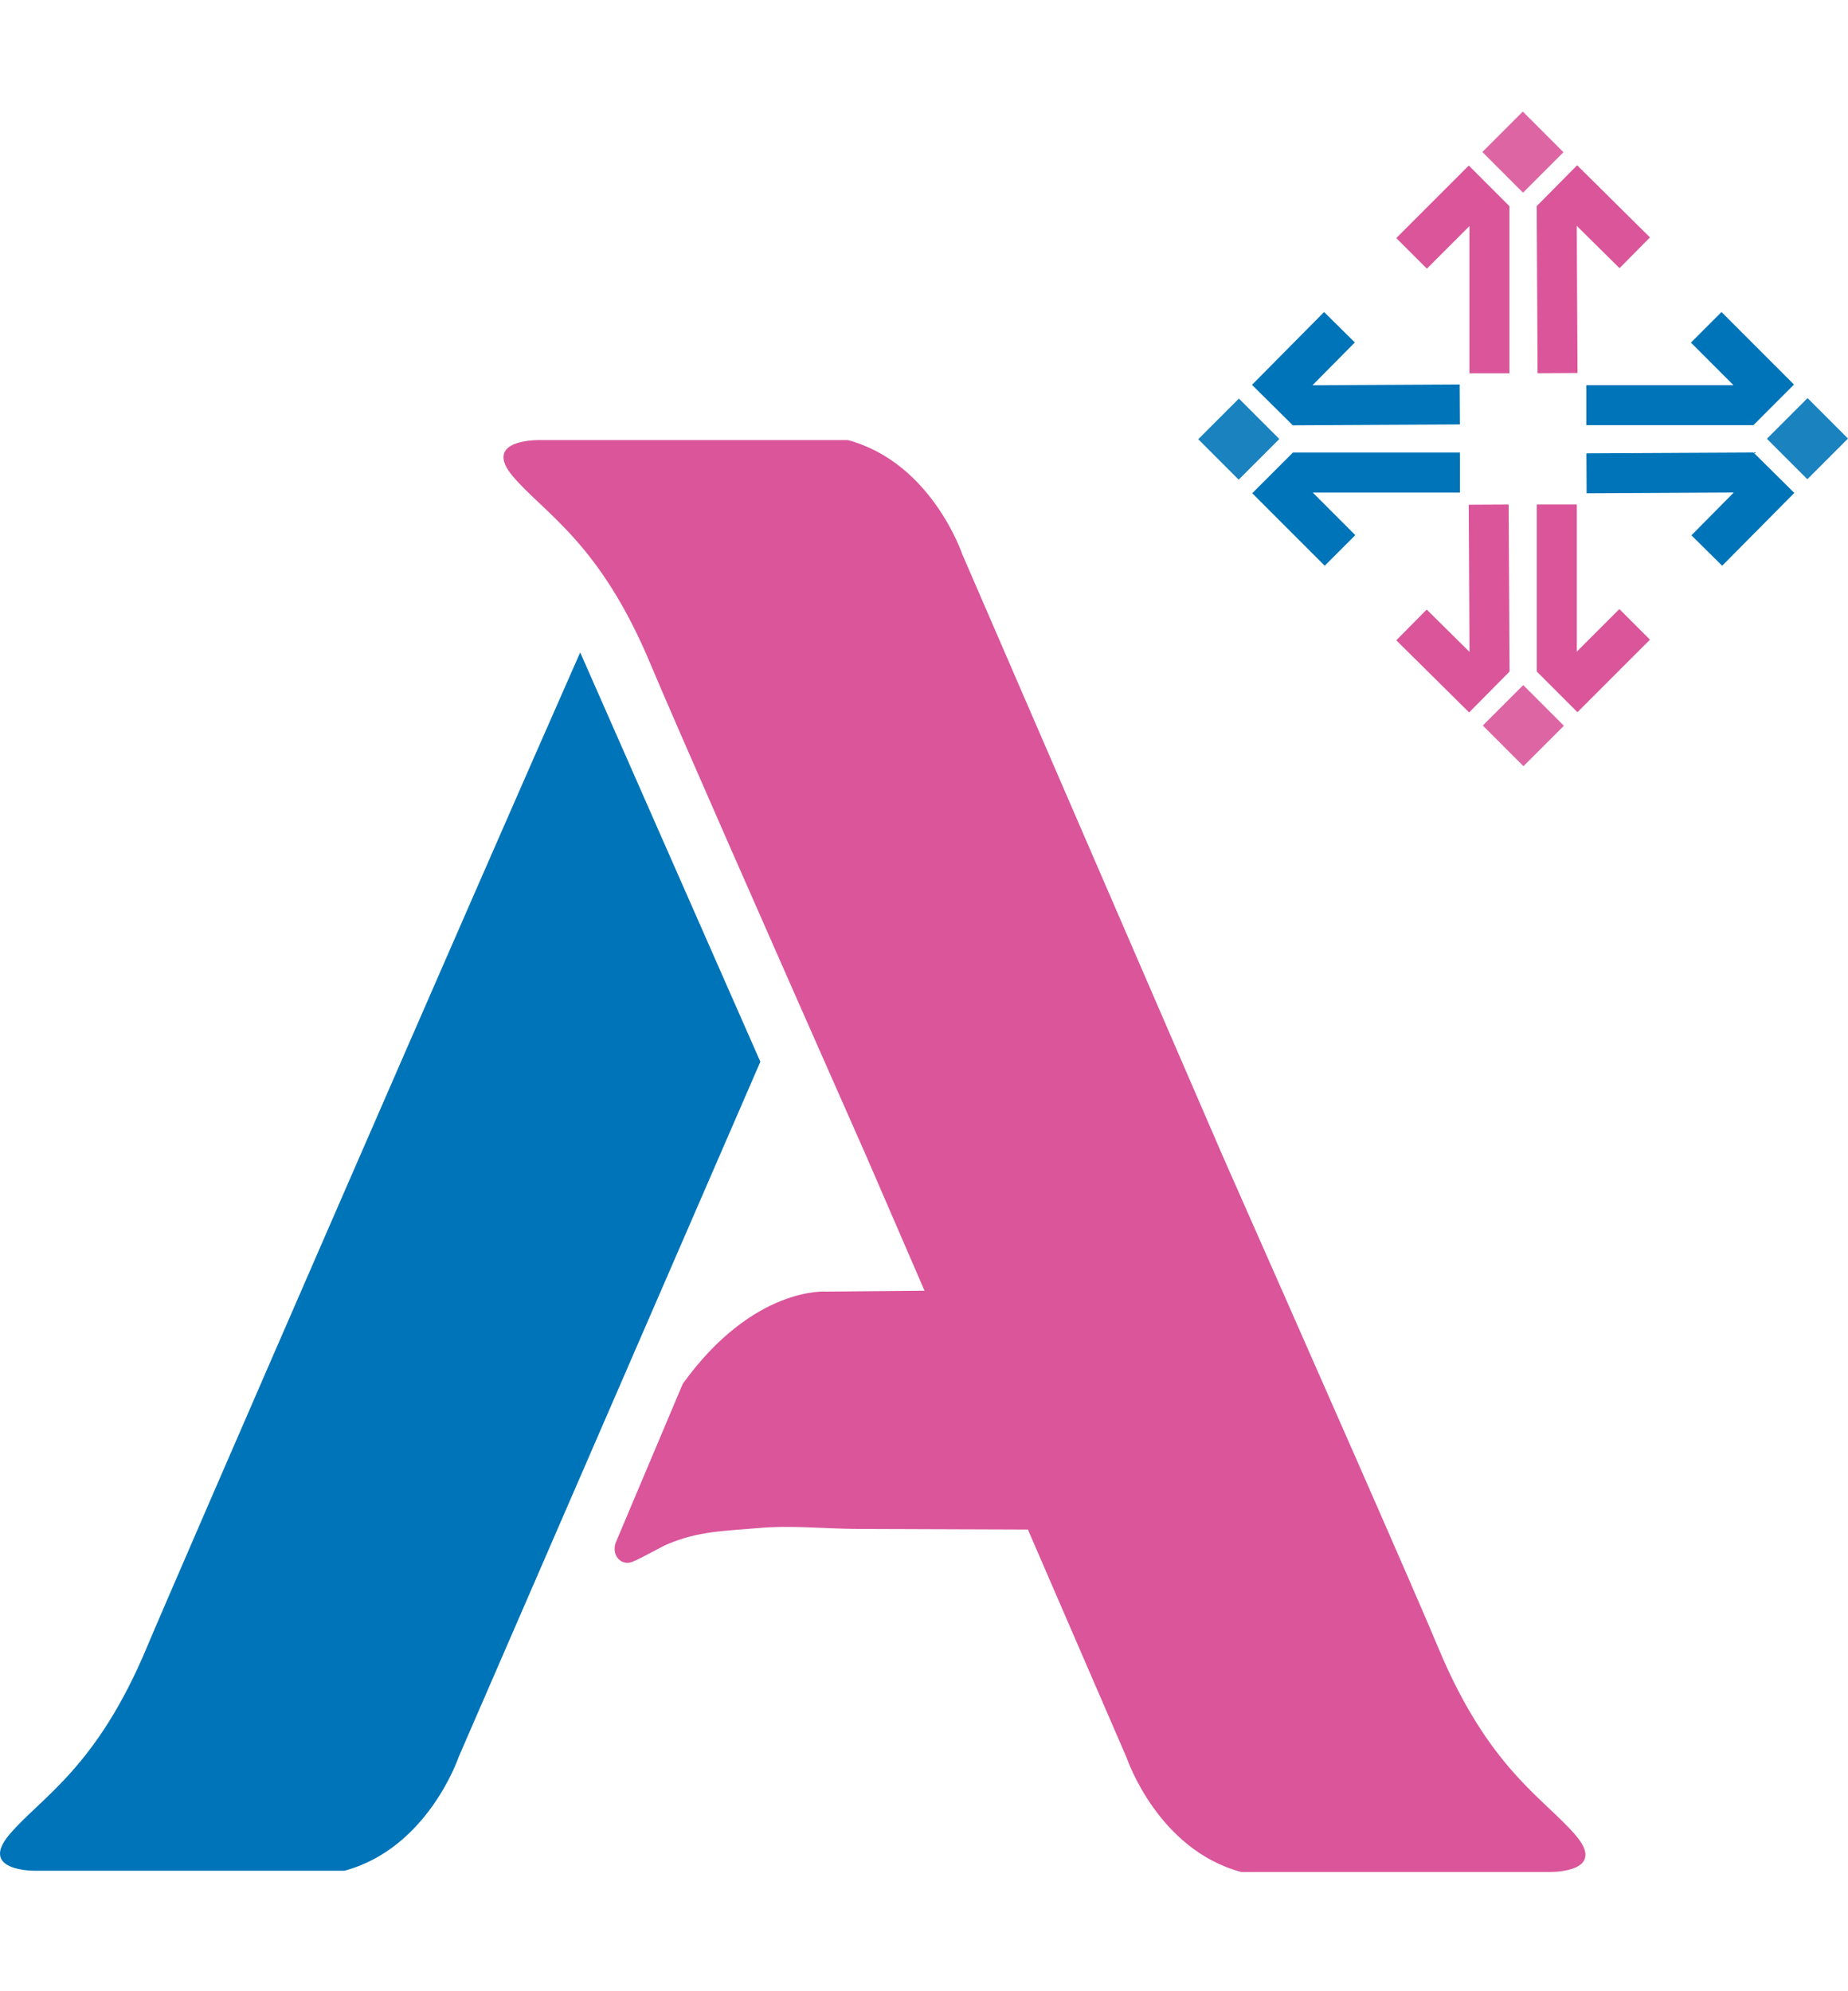 <svg id="Component_10_1" data-name="Component 10 – 1" xmlns="http://www.w3.org/2000/svg" width="85.332" height="91.918" viewBox="0 0 124.332 118.918">
  <g id="Group_267" data-name="Group 267" transform="translate(93.942 26.43)">
    <rect id="Rectangle_86" data-name="Rectangle 86" width="3.847" height="3.868" transform="translate(5.82 14.87) rotate(-45)" fill="#da559a" opacity="0.9"/>
    <g id="Group_265" data-name="Group 265" transform="translate(9.453 0)">
      <path id="Path_488" data-name="Path 488" d="M1263.664,271.386h2.691v9.9l2.864-2.864,2.058,2.058-4.878,4.878-2.734-2.734V271.386" transform="translate(-1263.664 -271.386)" fill="#da559a"/>
    </g>
    <g id="Group_266" data-name="Group 266" transform="translate(0 0.005)">
      <path id="Path_489" data-name="Path 489" d="M1238.911,271.4l-2.691.014.052,9.9-2.879-2.848-2.047,2.069,4.9,4.852,2.72-2.748-.059-11.238" transform="translate(-1231.347 -271.403)" fill="#da559a"/>
    </g>
  </g>
  <g id="Group_270" data-name="Group 270" transform="translate(93.942)">
    <rect id="Rectangle_87" data-name="Rectangle 87" width="3.847" height="3.868" transform="translate(11.245 2.735) rotate(135)" fill="#da559a" opacity="0.9"/>
    <g id="Group_268" data-name="Group 268" transform="translate(0 3.632)">
      <path id="Path_490" data-name="Path 490" d="M1238.959,207.414h-2.691v-9.9l-2.864,2.864-2.058-2.058,4.878-4.878,2.734,2.734v11.239" transform="translate(-1231.347 -193.442)" fill="#da559a"/>
    </g>
    <g id="Group_269" data-name="Group 269" transform="translate(9.442 3.613)">
      <path id="Path_491" data-name="Path 491" d="M1263.685,207.363l2.691-.014-.052-9.9,2.879,2.848,2.047-2.069-4.9-4.852-2.72,2.748.059,11.238" transform="translate(-1263.626 -193.376)" fill="#da559a"/>
    </g>
  </g>
  <g id="Group_275" data-name="Group 275" transform="translate(106.728 13.485)">
    <g id="Group_274" data-name="Group 274" transform="translate(0 0)">
      <g id="Group_271" data-name="Group 271" transform="translate(12.149 5.79)" opacity="0.9">
        <rect id="Rectangle_88" data-name="Rectangle 88" width="3.868" height="3.847" transform="translate(0 2.735) rotate(-45)" fill="#0074b8"/>
      </g>
      <g id="Group_272" data-name="Group 272">
        <path id="Path_492" data-name="Path 492" d="M1275.059,234.74v-2.691h9.9l-2.864-2.864,2.058-2.058,4.878,4.878-2.734,2.734h-11.238" transform="translate(-1275.059 -227.128)" fill="#0074b8"/>
      </g>
      <g id="Group_273" data-name="Group 273" transform="translate(0.005 9.442)">
        <path id="Path_493" data-name="Path 493" d="M1275.075,259.466l.014,2.691,9.9-.052-2.849,2.879,2.069,2.047,4.853-4.9-2.749-2.72-11.238.059" transform="translate(-1275.075 -259.406)" fill="#0074b8"/>
      </g>
    </g>
  </g>
  <g id="Group_280" data-name="Group 280" transform="translate(80.617 13.485)">
    <g id="Group_279" data-name="Group 279" transform="translate(0 0)">
      <g id="Group_276" data-name="Group 276" transform="translate(0 5.82)" opacity="0.9">
        <rect id="Rectangle_89" data-name="Rectangle 89" width="3.868" height="3.847" transform="translate(0 2.735) rotate(-45)" fill="#0074b8"/>
      </g>
      <g id="Group_277" data-name="Group 277" transform="translate(3.632 9.453)">
        <path id="Path_494" data-name="Path 494" d="M1212.18,259.445v2.691h-9.9l2.864,2.864-2.058,2.058-4.878-4.878,2.734-2.734h11.239" transform="translate(-1198.208 -259.445)" fill="#0074b8"/>
      </g>
      <g id="Group_278" data-name="Group 278" transform="translate(3.613)">
        <path id="Path_495" data-name="Path 495" d="M1212.129,234.692l-.014-2.691-9.9.052,2.849-2.879-2.069-2.047-4.852,4.9,2.748,2.72,11.238-.059" transform="translate(-1198.142 -227.128)" fill="#0074b8"/>
      </g>
    </g>
  </g>
  <path id="Path_496" data-name="Path 496" d="M1065.822,451.98s-4.921-.424-9.693,6.205c0,0-4.445,10.53-4.47,10.587-.366.827.2,1.558.892,1.441.4-.068,2.045-1.026,2.514-1.227,2.126-.909,3.909-.9,6.151-1.1s4.462.051,6.694.059l9.436.033,3.24.012,7.159-16.191C1076.924,451.878,1065.822,451.98,1065.822,451.98Z" transform="translate(-1010.194 -372.602)" fill="#da559a"/>
  <path id="Union_1" data-name="Union 1" d="M70.461,96.317H49.62c-5.614-1.514-7.679-7.646-7.679-7.646L24.406,48.159C17.842,33.312,11.439,18.77,9.9,15.087c-3.4-8.16-7.1-10.11-9.248-12.624S2.333,0,2.333,0H23.175c5.613,1.514,7.678,7.646,7.678,7.646L48.389,48.159c6.563,14.847,12.967,29.389,14.5,33.072,3.4,8.159,7.1,10.109,9.248,12.623,2.066,2.416-1.386,2.463-1.66,2.463Z" transform="translate(33.875 22.1)" fill="#da559a" stroke="rgba(0,0,0,0)" stroke-miterlimit="10" stroke-width="1"/>
  <path id="Path_499" data-name="Path 499" d="M910.831,384.894c2.151-2.514,5.85-4.464,9.249-12.623,1.534-3.683,22.566-52.021,29.13-66.868l12.121,27.536-20.3,46.772s-2.065,6.132-7.678,7.646H912.509S908.68,387.408,910.831,384.894Z" transform="translate(-910.175 -269.022)" fill="#0074b8"/>
</svg>
